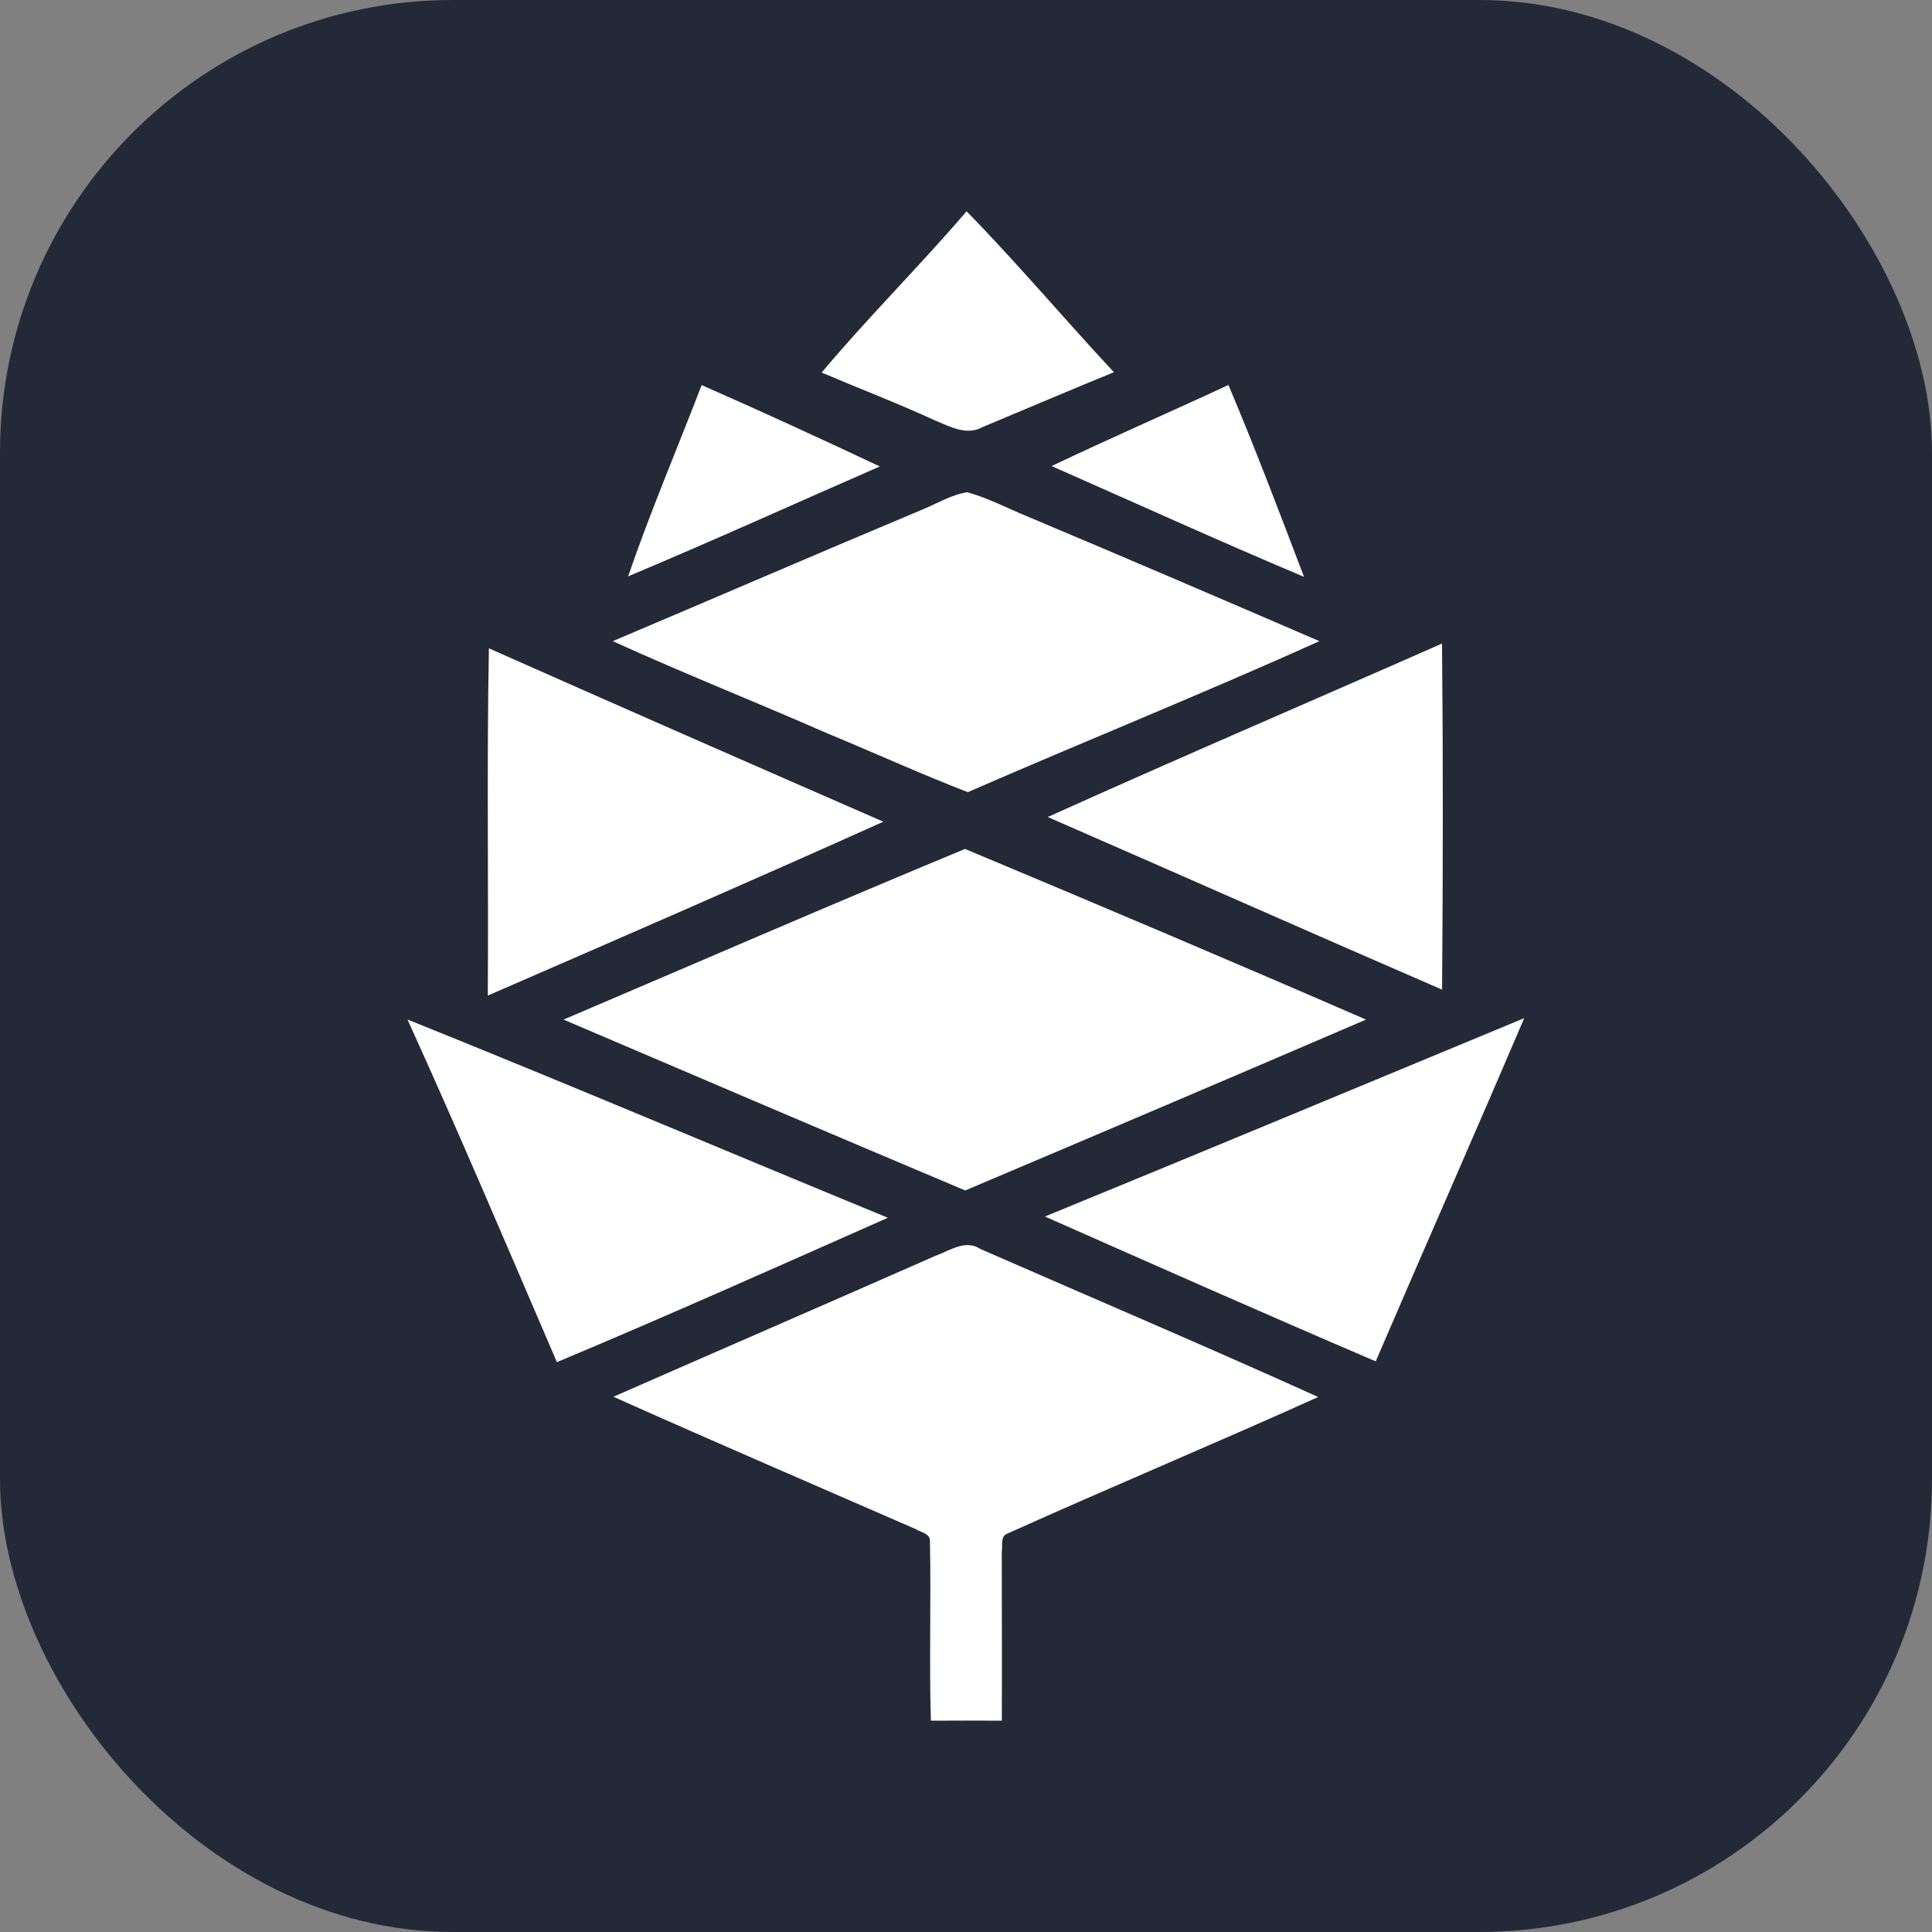<svg width="256" height="256" viewBox="0 0 256 256" fill="none" xmlns="http://www.w3.org/2000/svg">
<rect x="0" y="0" width="256" height="256" fill="#808080" stroke="none"/>
<g clip-path="url(#clip0_377_101)">
<rect width="256" height="256" rx="60" fill="#242938"/>
<path d="M128.078 28C121.842 35.272 115.034 42.032 108.87 49.365C113.879 51.499 118.956 53.436 123.909 55.715C125.873 56.532 128.107 57.764 130.199 56.587C135.998 54.172 141.779 51.691 147.599 49.321C141.026 42.278 134.814 34.887 128.078 28ZM162.77 51.01C154.986 54.64 147.105 58.053 139.345 61.758C150.479 66.662 161.571 71.712 172.79 76.435C169.548 67.922 166.325 59.403 162.77 51.01ZM92.976 51.022C89.724 59.469 86.174 67.808 83.228 76.369C94.41 71.681 105.46 66.663 116.582 61.806C108.756 58.133 100.899 54.504 92.976 51.028V51.022ZM128.174 65.223C126.075 65.542 124.217 66.695 122.271 67.499C108.552 73.246 94.893 79.155 81.198 84.957C90.609 89.242 100.249 93.06 109.727 97.218C115.915 99.776 121.988 102.553 128.242 104.966C143.732 98.212 159.427 91.904 174.827 84.957C161.976 79.411 149.113 73.889 136.225 68.472C133.546 67.364 130.962 66.007 128.174 65.223ZM191.076 85.274C173.657 92.956 156.167 100.439 138.833 108.26C156.251 115.851 173.639 123.581 191.082 131.131C191.203 115.851 191.224 100.572 191.076 85.274ZM138.833 108.26C138.828 108.257 138.821 108.256 138.817 108.254L138.81 108.269C138.818 108.266 138.825 108.263 138.833 108.26ZM64.785 85.907L64.782 85.913C64.489 101.228 64.742 116.58 64.635 131.92C82.12 124.316 99.647 116.701 117.047 108.88C99.623 101.277 82.179 93.631 64.785 85.907ZM127.867 112.489C110.081 119.87 92.398 127.54 74.672 135.101C92.398 142.681 110.135 150.248 127.897 157.743C145.617 150.236 163.312 142.711 181.002 135.101C163.343 127.425 145.629 119.918 127.867 112.489ZM201.975 134.908C180.821 143.675 159.667 152.502 138.471 161.19L138.461 161.196C153.054 167.649 167.629 174.114 182.288 180.386C188.807 165.221 195.489 150.092 201.965 134.909L201.975 134.908ZM54 135.101C60.832 150.128 67.273 165.335 73.792 180.494C88.499 174.331 103.062 167.817 117.649 161.359C96.453 152.64 75.311 143.657 54.024 135.101H54ZM128.409 164.986C126.899 164.895 125.377 165.893 123.948 166.402C109.741 172.668 95.494 178.835 81.281 185.077C94.609 191.04 108.026 196.802 121.396 202.64C122.038 203.042 123.311 203.232 123.22 204.231C123.39 212.154 123.108 220.077 123.348 228C126.476 227.976 129.614 227.987 132.747 228C132.778 220.541 132.74 213.076 132.74 205.623C132.883 204.828 132.509 203.537 133.509 203.197C147.174 197.046 161.008 191.274 174.666 185.11C159.809 178.392 144.83 172.024 129.912 165.499C129.416 165.167 128.912 165.016 128.409 164.986Z" fill="white"/>
</g>
<defs>
<clipPath id="clip0_377_101">
<rect width="256" height="256" fill="white"/>
</clipPath>
</defs>
</svg>
